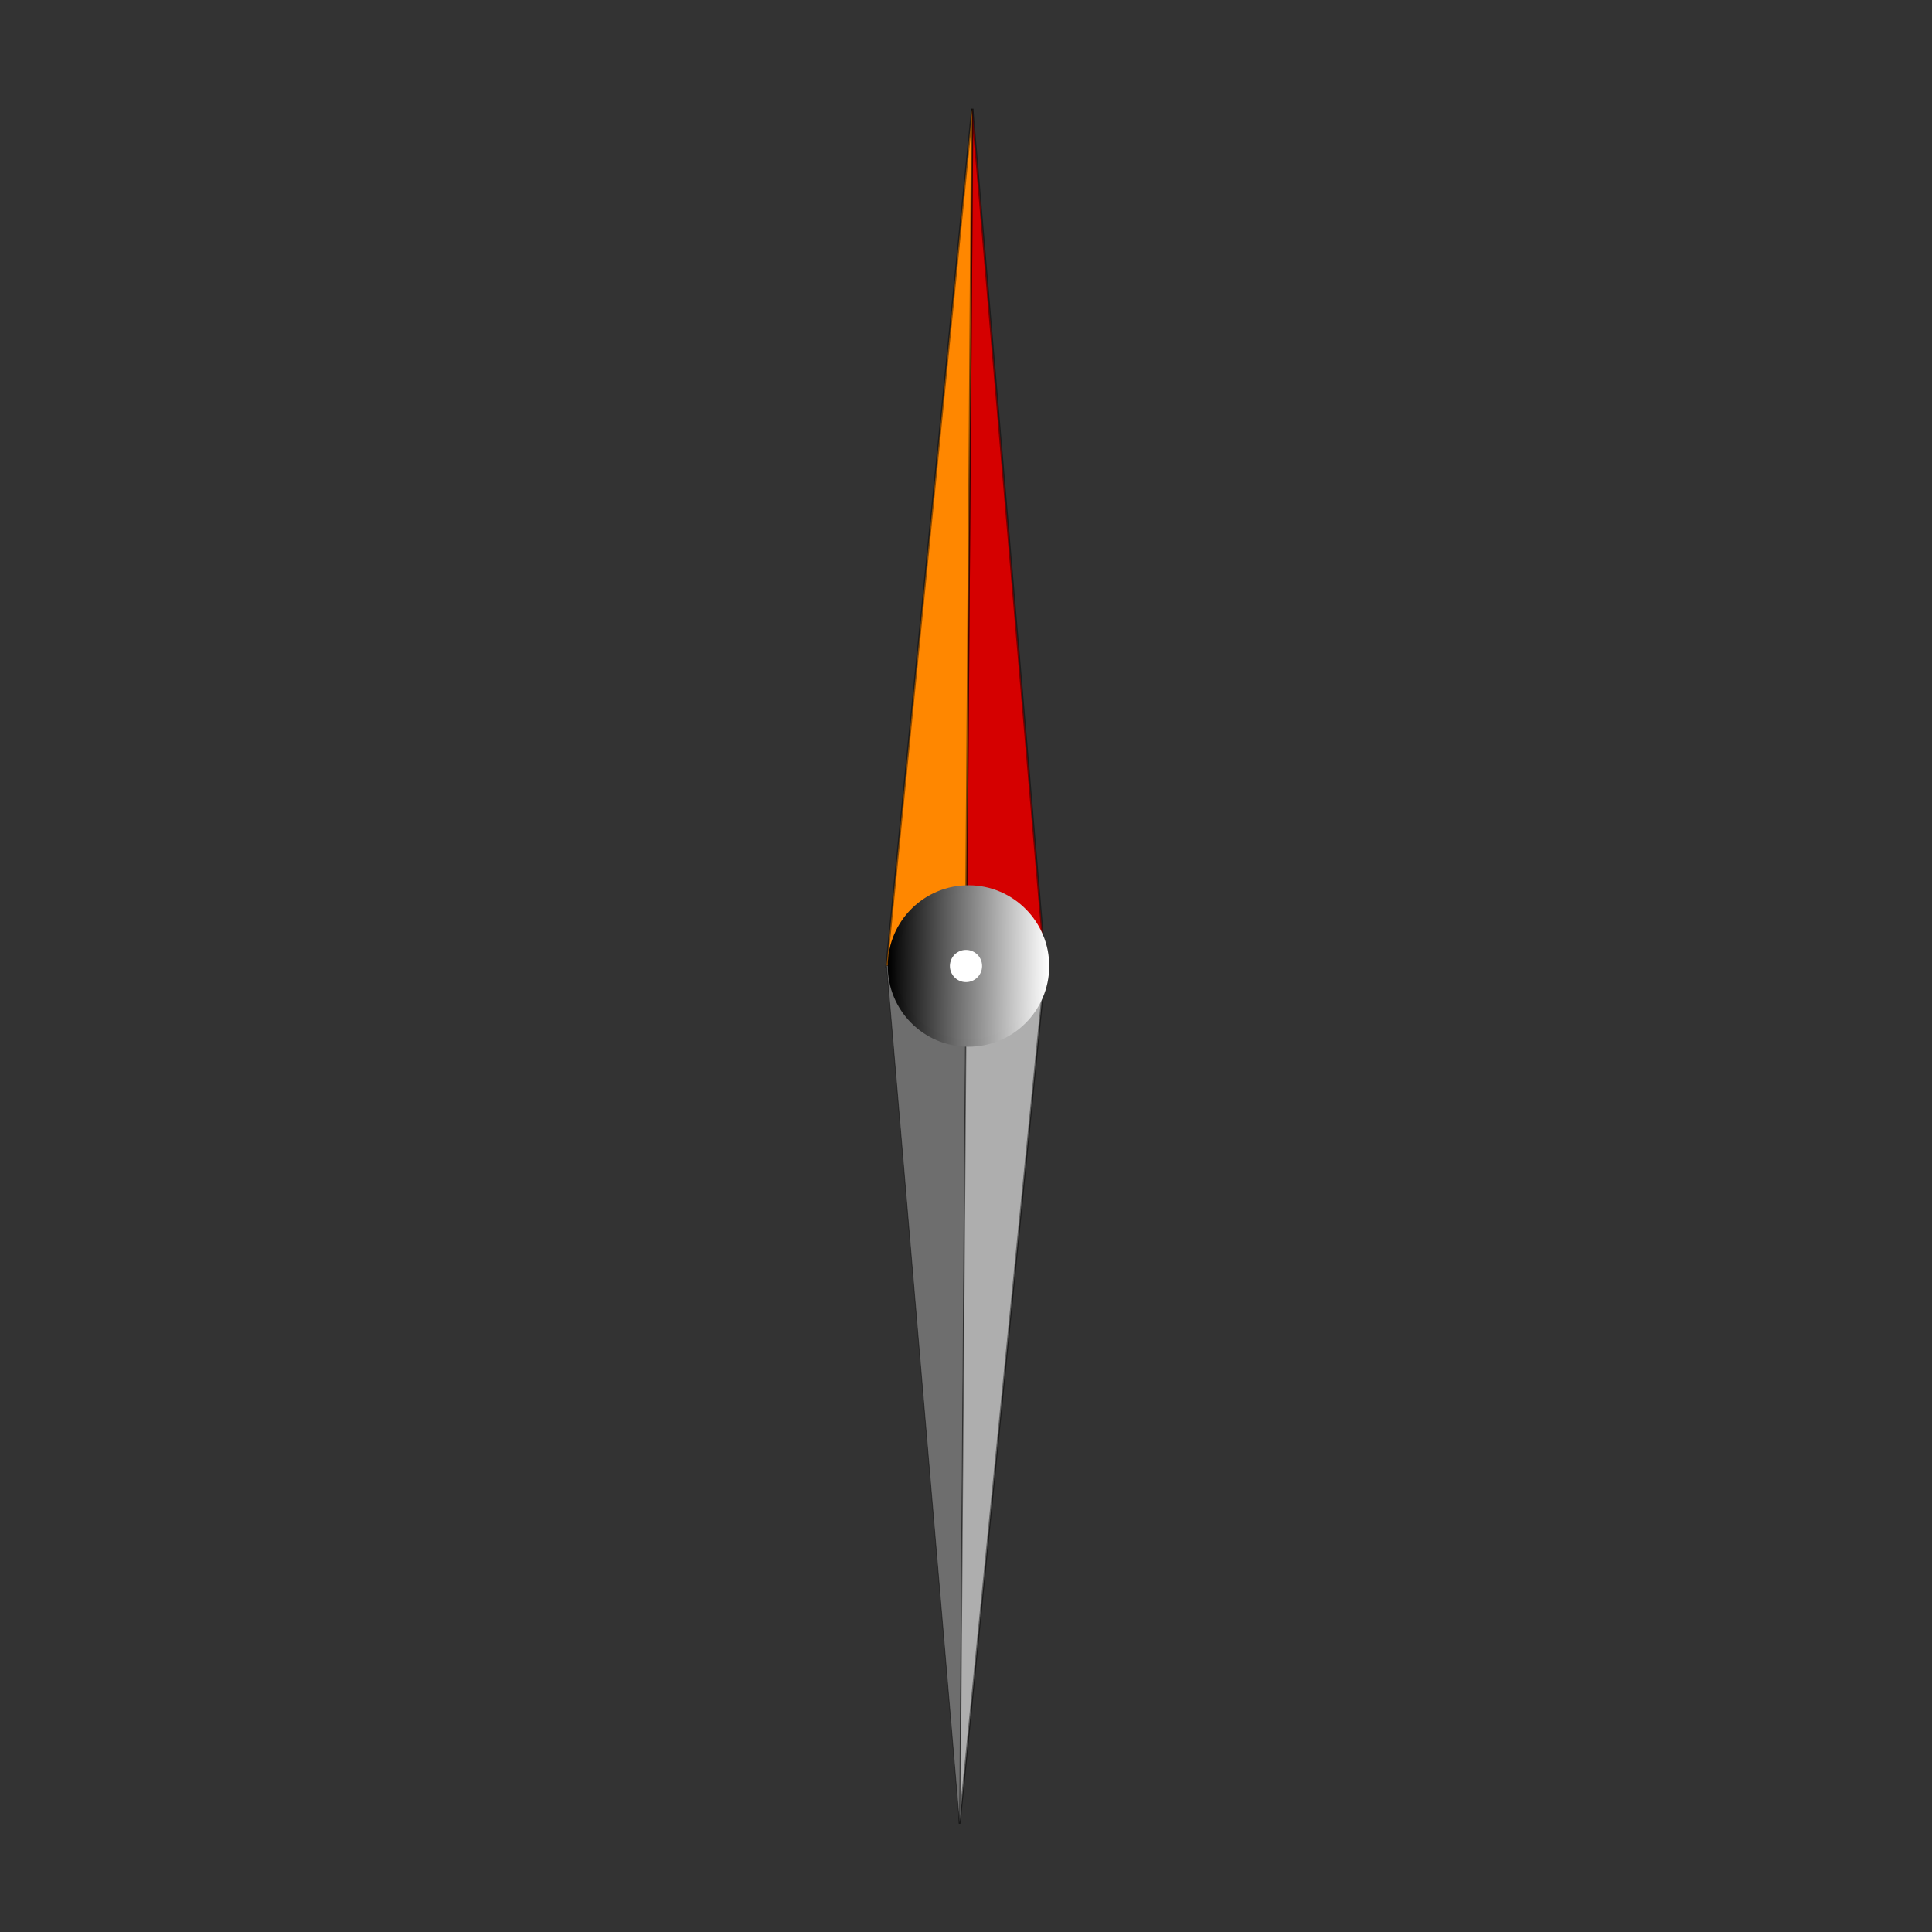<?xml version="1.0" encoding="UTF-8" standalone="no"?>
<!-- Created with Inkscape (http://www.inkscape.org/) -->
<svg
   xmlns:dc="http://purl.org/dc/elements/1.1/"
   xmlns:cc="http://creativecommons.org/ns#"
   xmlns:rdf="http://www.w3.org/1999/02/22-rdf-syntax-ns#"
   xmlns:svg="http://www.w3.org/2000/svg"
   xmlns="http://www.w3.org/2000/svg"
   xmlns:xlink="http://www.w3.org/1999/xlink"
   xmlns:sodipodi="http://sodipodi.sourceforge.net/DTD/sodipodi-0.dtd"
   xmlns:inkscape="http://www.inkscape.org/namespaces/inkscape"
   id="svg4169"
   sodipodi:version="0.32"
   inkscape:version="0.46"
   width="360"
   height="360"
   version="1.0"
   sodipodi:docname="needle.svg"
   inkscape:output_extension="org.inkscape.output.svg.inkscape">
  <rect width="100%" height="100%" fill="#333333" stroke="none"/>
  <defs
     id="defs4172">
    <linearGradient
       x1="-288.954"
       y1="314.193"
       x2="-260.119"
       y2="314.115"
       id="linearGradient1503"
       xlink:href="#linearGradient1644"
       gradientUnits="userSpaceOnUse" />
    <linearGradient
       id="linearGradient1644">
      <stop
         style="stop-color:#000000;stop-opacity:1"
         offset="0"
         id="stop1645" />
      <stop
         style="stop-color:#ffffff;stop-opacity:1"
         offset="1"
         id="stop1646" />
    </linearGradient>
    <linearGradient
       x1="-289.108"
       y1="314.115"
       x2="-260.119"
       y2="314.115"
       id="linearGradient1501"
       xlink:href="#linearGradient1644"
       gradientUnits="userSpaceOnUse" />
    <inkscape:perspective
       sodipodi:type="inkscape:persp3d"
       inkscape:vp_x="0 : 526.18109 : 1"
       inkscape:vp_y="0 : 1000 : 0"
       inkscape:vp_z="744.09448 : 526.18109 : 1"
       inkscape:persp3d-origin="372.04724 : 350.78739 : 1"
       id="perspective4176" />
    <linearGradient
       inkscape:collect="always"
       xlink:href="#linearGradient1644"
       id="linearGradient6915"
       gradientUnits="userSpaceOnUse"
       x1="-289.108"
       y1="314.115"
       x2="-260.119"
       y2="314.115"
       gradientTransform="matrix(1.035,6.26808e-3,-6.268077e-3,1.035,466.619,-143.346)" />
    <linearGradient
       inkscape:collect="always"
       xlink:href="#linearGradient1644"
       id="linearGradient6917"
       gradientUnits="userSpaceOnUse"
       x1="-288.954"
       y1="314.193"
       x2="-260.119"
       y2="314.115"
       gradientTransform="matrix(1.035,6.26808e-3,-6.268077e-3,1.035,466.619,-143.346)" />
  </defs>
  <sodipodi:namedview
     inkscape:window-height="752"
     inkscape:window-width="1280"
     inkscape:pageshadow="2"
     inkscape:pageopacity="0.0"
     guidetolerance="10.0"
     gridtolerance="10.0"
     objecttolerance="10.0"
     borderopacity="1.0"
     bordercolor="#666666"
     pagecolor="#ffffff"
     id="base"
     showgrid="false"
     inkscape:zoom="1.7560494"
     inkscape:cx="205.28978"
     inkscape:cy="187.28194"
     inkscape:window-x="0"
     inkscape:window-y="0"
     inkscape:current-layer="svg4169" />
  <g
     id="g2337"
     style="stroke:#000000;stroke-width:0.5;stroke-miterlimit:4;stroke-opacity:0.457"
     transform="matrix(0.836,4.110166e-3,-5.0628263e-3,0.679,330.293,-136.158)">
    <path
       id="path2335"
       style="fill:#d50000;fill-opacity:1;fill-rule:evenodd;stroke-linecap:butt;stroke-linejoin:miter"
       d="M -176.982,231.438 L -176.982,466.96 L -159.284,466.96 L -176.982,231.438" />
    <path
       id="path2336"
       style="fill:#ff8700;fill-opacity:1;fill-rule:evenodd;stroke-linecap:butt;stroke-linejoin:miter"
       d="M -176.982,231.438 L -176.982,466.96 L -194.68,466.96 L -176.982,231.438" />
  </g>
  <path
     id="path2341"
     style="fill:#aeaeae;fill-opacity:1;fill-rule:evenodd;stroke:#000000;stroke-width:0.372;stroke-linecap:butt;stroke-linejoin:miter;stroke-miterlimit:4;stroke-opacity:0.455"
     d="M 178.801,339.814 L 179.993,179.99 L 194.787,180.063 L 178.801,339.814" />
  <path
     id="path2342"
     style="fill:#6e6e6e;fill-opacity:1;fill-rule:evenodd;stroke:#000000;stroke-width:0.149;stroke-linecap:butt;stroke-linejoin:miter;stroke-miterlimit:4;stroke-opacity:0.455"
     d="M 178.801,339.814 L 179.993,179.99 L 165.2,179.918 L 178.801,339.814" />
  <path
     id="path2345"
     style="fill:url(#linearGradient6915);fill-opacity:1;fill-rule:evenodd;stroke:url(#linearGradient6917);stroke-width:1.035pt;stroke-linecap:butt;stroke-linejoin:miter;stroke-opacity:1"
     d="M 194.815,180.087 C 194.767,188.014 188.302,194.401 180.375,194.353 C 172.448,194.305 166.061,187.84 166.109,179.913 C 166.157,171.986 172.622,165.599 180.549,165.647 C 188.476,165.695 194.863,172.16 194.815,180.087 z" />
  <path
     id="path2348"
     style="fill:#ffffff;fill-opacity:1;fill-rule:evenodd;stroke:none;stroke-width:1pt;stroke-linecap:butt;stroke-linejoin:miter;stroke-opacity:1"
     d="M 183,180.018 C 182.99,181.675 181.639,183.01 179.982,183 C 178.325,182.99 176.99,181.639 177,179.982 C 177.01,178.325 178.361,176.99 180.018,177 C 181.675,177.01 183.01,178.361 183,180.018 z" />
</svg>
